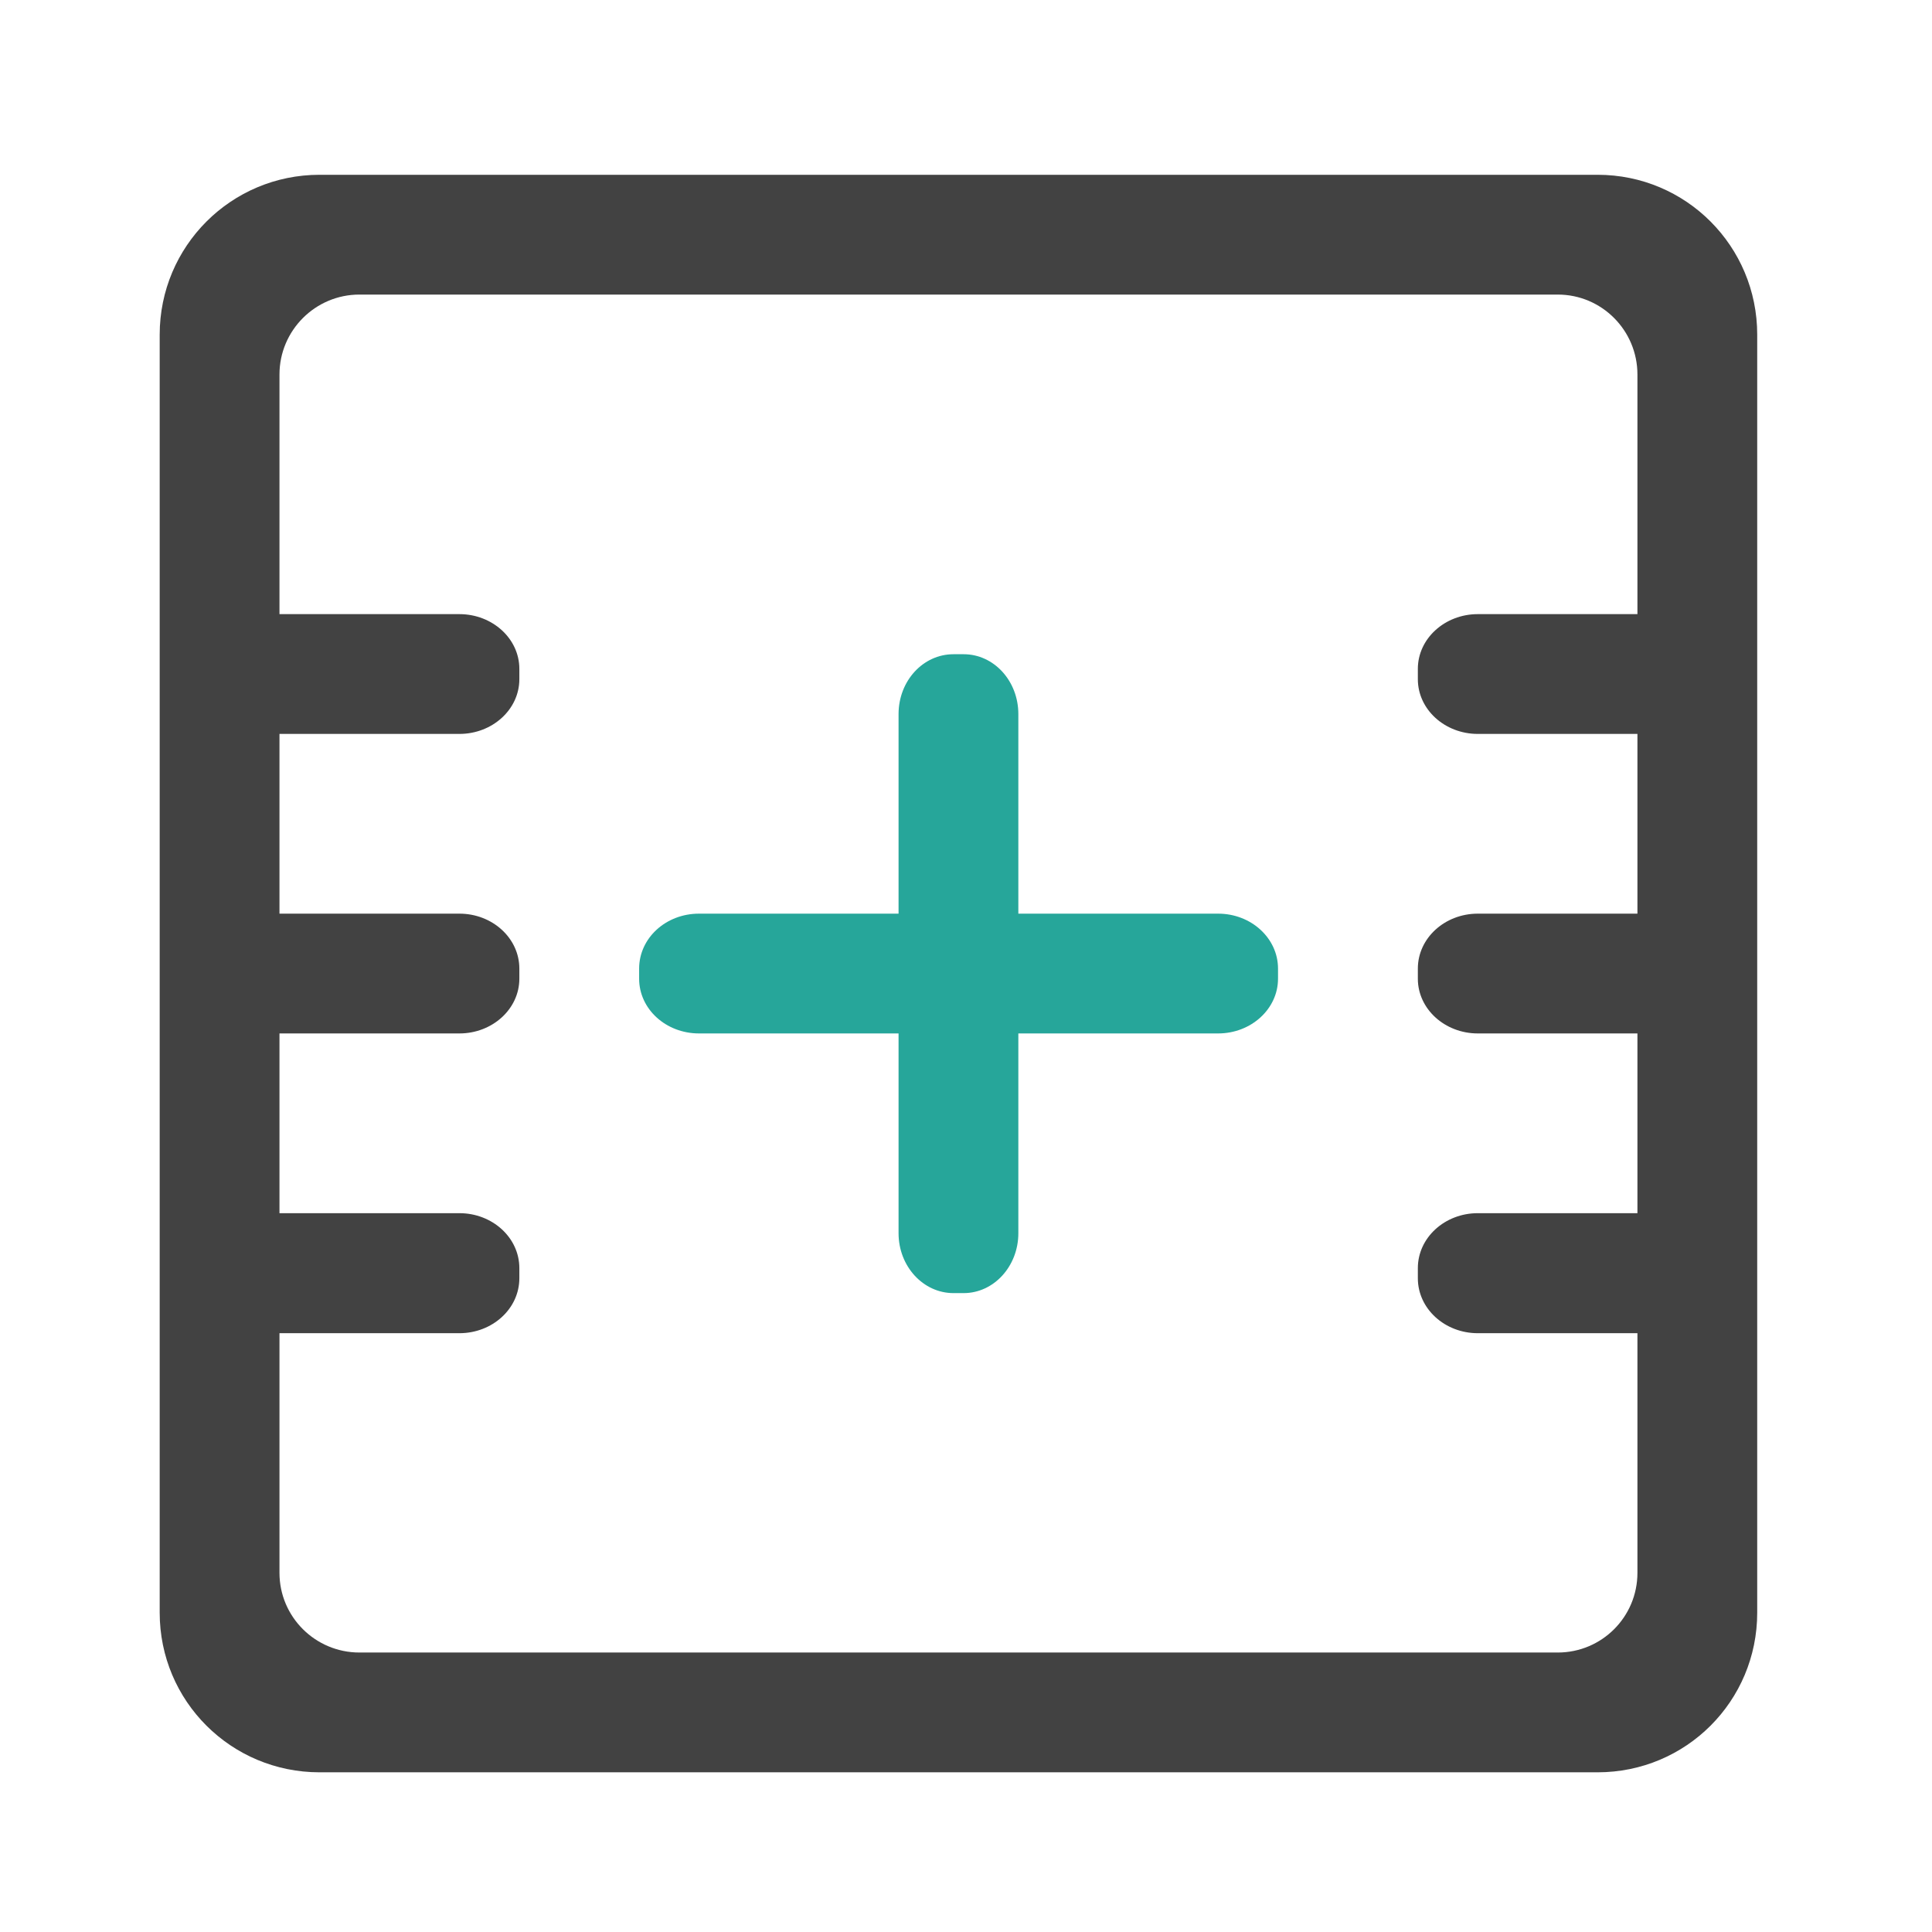 <?xml version="1.0" encoding="UTF-8"?>
<svg xmlns="http://www.w3.org/2000/svg" xmlns:xlink="http://www.w3.org/1999/xlink" width="32pt" height="32pt" viewBox="0 0 32 32" version="1.1">
<g id="surface1">
<path style=" stroke:none;fill-rule:nonzero;fill:rgb(25.882%,25.882%,25.882%);fill-opacity:1;" d="M 5.293 2.895 C 3.828 2.895 2.645 4.078 2.645 5.543 L 2.645 26.711 C 2.645 28.176 3.828 29.355 5.293 29.355 L 26.461 29.355 C 27.926 29.355 29.105 28.176 29.105 26.711 L 29.105 5.543 C 29.105 4.078 27.926 2.895 26.461 2.895 Z M 5.953 4.879 L 25.801 4.879 C 26.531 4.879 27.121 5.473 27.121 6.203 L 27.121 26.051 C 27.121 26.781 26.531 27.371 25.801 27.371 L 5.953 27.371 C 5.223 27.371 4.629 26.781 4.629 26.051 L 4.629 6.203 C 4.629 5.473 5.223 4.879 5.953 4.879 Z M 5.953 4.879 "/>
<path style=" stroke:none;fill-rule:nonzero;fill:rgb(25.882%,25.882%,25.882%);fill-opacity:1;" d="M 4.629 15.133 L 7.609 15.133 C 8.156 15.133 8.602 15.539 8.602 16.043 L 8.602 16.211 C 8.602 16.711 8.156 17.117 7.609 17.117 L 4.629 17.117 C 4.082 17.117 3.637 16.711 3.637 16.211 L 3.637 16.043 C 3.637 15.539 4.082 15.133 4.629 15.133 Z M 4.629 15.133 "/>
<path style=" stroke:none;fill-rule:nonzero;fill:rgb(25.882%,25.882%,25.882%);fill-opacity:1;" d="M 24.477 15.133 L 27.453 15.133 C 28 15.133 28.445 15.539 28.445 16.043 L 28.445 16.211 C 28.445 16.711 28 17.117 27.453 17.117 L 24.477 17.117 C 23.93 17.117 23.484 16.711 23.484 16.211 L 23.484 16.043 C 23.484 15.539 23.93 15.133 24.477 15.133 Z M 24.477 15.133 "/>
<path style=" stroke:none;fill-rule:nonzero;fill:rgb(25.882%,25.882%,25.882%);fill-opacity:1;" d="M 24.477 10.172 L 27.453 10.172 C 28 10.172 28.445 10.578 28.445 11.078 L 28.445 11.25 C 28.445 11.75 28 12.156 27.453 12.156 L 24.477 12.156 C 23.93 12.156 23.484 11.75 23.484 11.25 L 23.484 11.078 C 23.484 10.578 23.93 10.172 24.477 10.172 Z M 24.477 10.172 "/>
<path style=" stroke:none;fill-rule:nonzero;fill:rgb(25.882%,25.882%,25.882%);fill-opacity:1;" d="M 24.477 20.094 L 27.453 20.094 C 28 20.094 28.445 20.5 28.445 21.004 L 28.445 21.172 C 28.445 21.676 28 22.082 27.453 22.082 L 24.477 22.082 C 23.93 22.082 23.484 21.676 23.484 21.172 L 23.484 21.004 C 23.484 20.5 23.93 20.094 24.477 20.094 Z M 24.477 20.094 "/>
<path style=" stroke:none;fill-rule:nonzero;fill:rgb(25.882%,25.882%,25.882%);fill-opacity:1;" d="M 4.629 10.172 L 7.609 10.172 C 8.156 10.172 8.602 10.578 8.602 11.078 L 8.602 11.25 C 8.602 11.75 8.156 12.156 7.609 12.156 L 4.629 12.156 C 4.082 12.156 3.637 11.75 3.637 11.25 L 3.637 11.078 C 3.637 10.578 4.082 10.172 4.629 10.172 Z M 4.629 10.172 "/>
<path style=" stroke:none;fill-rule:nonzero;fill:rgb(25.882%,25.882%,25.882%);fill-opacity:1;" d="M 4.629 20.094 L 7.609 20.094 C 8.156 20.094 8.602 20.5 8.602 21.004 L 8.602 21.172 C 8.602 21.676 8.156 22.082 7.609 22.082 L 4.629 22.082 C 4.082 22.082 3.637 21.676 3.637 21.172 L 3.637 21.004 C 3.637 20.5 4.082 20.094 4.629 20.094 Z M 4.629 20.094 "/>
<path style=" stroke:none;fill-rule:nonzero;fill:rgb(14.902%,65.098%,60.392%);fill-opacity:1;" d="M 11.578 15.133 L 20.176 15.133 C 20.723 15.133 21.168 15.539 21.168 16.043 L 21.168 16.211 C 21.168 16.711 20.723 17.117 20.176 17.117 L 11.578 17.117 C 11.027 17.117 10.586 16.711 10.586 16.211 L 10.586 16.043 C 10.586 15.539 11.027 15.133 11.578 15.133 Z M 11.578 15.133 "/>
<path style=" stroke:none;fill-rule:nonzero;fill:rgb(14.902%,65.098%,60.392%);fill-opacity:1;" d="M 16.867 11.828 L 16.867 20.426 C 16.867 20.973 16.461 21.418 15.961 21.418 L 15.793 21.418 C 15.289 21.418 14.883 20.973 14.883 20.426 L 14.883 11.828 C 14.883 11.277 15.289 10.836 15.793 10.836 L 15.961 10.836 C 16.461 10.836 16.867 11.277 16.867 11.828 Z M 16.867 11.828 "/>
</g>
</svg>
